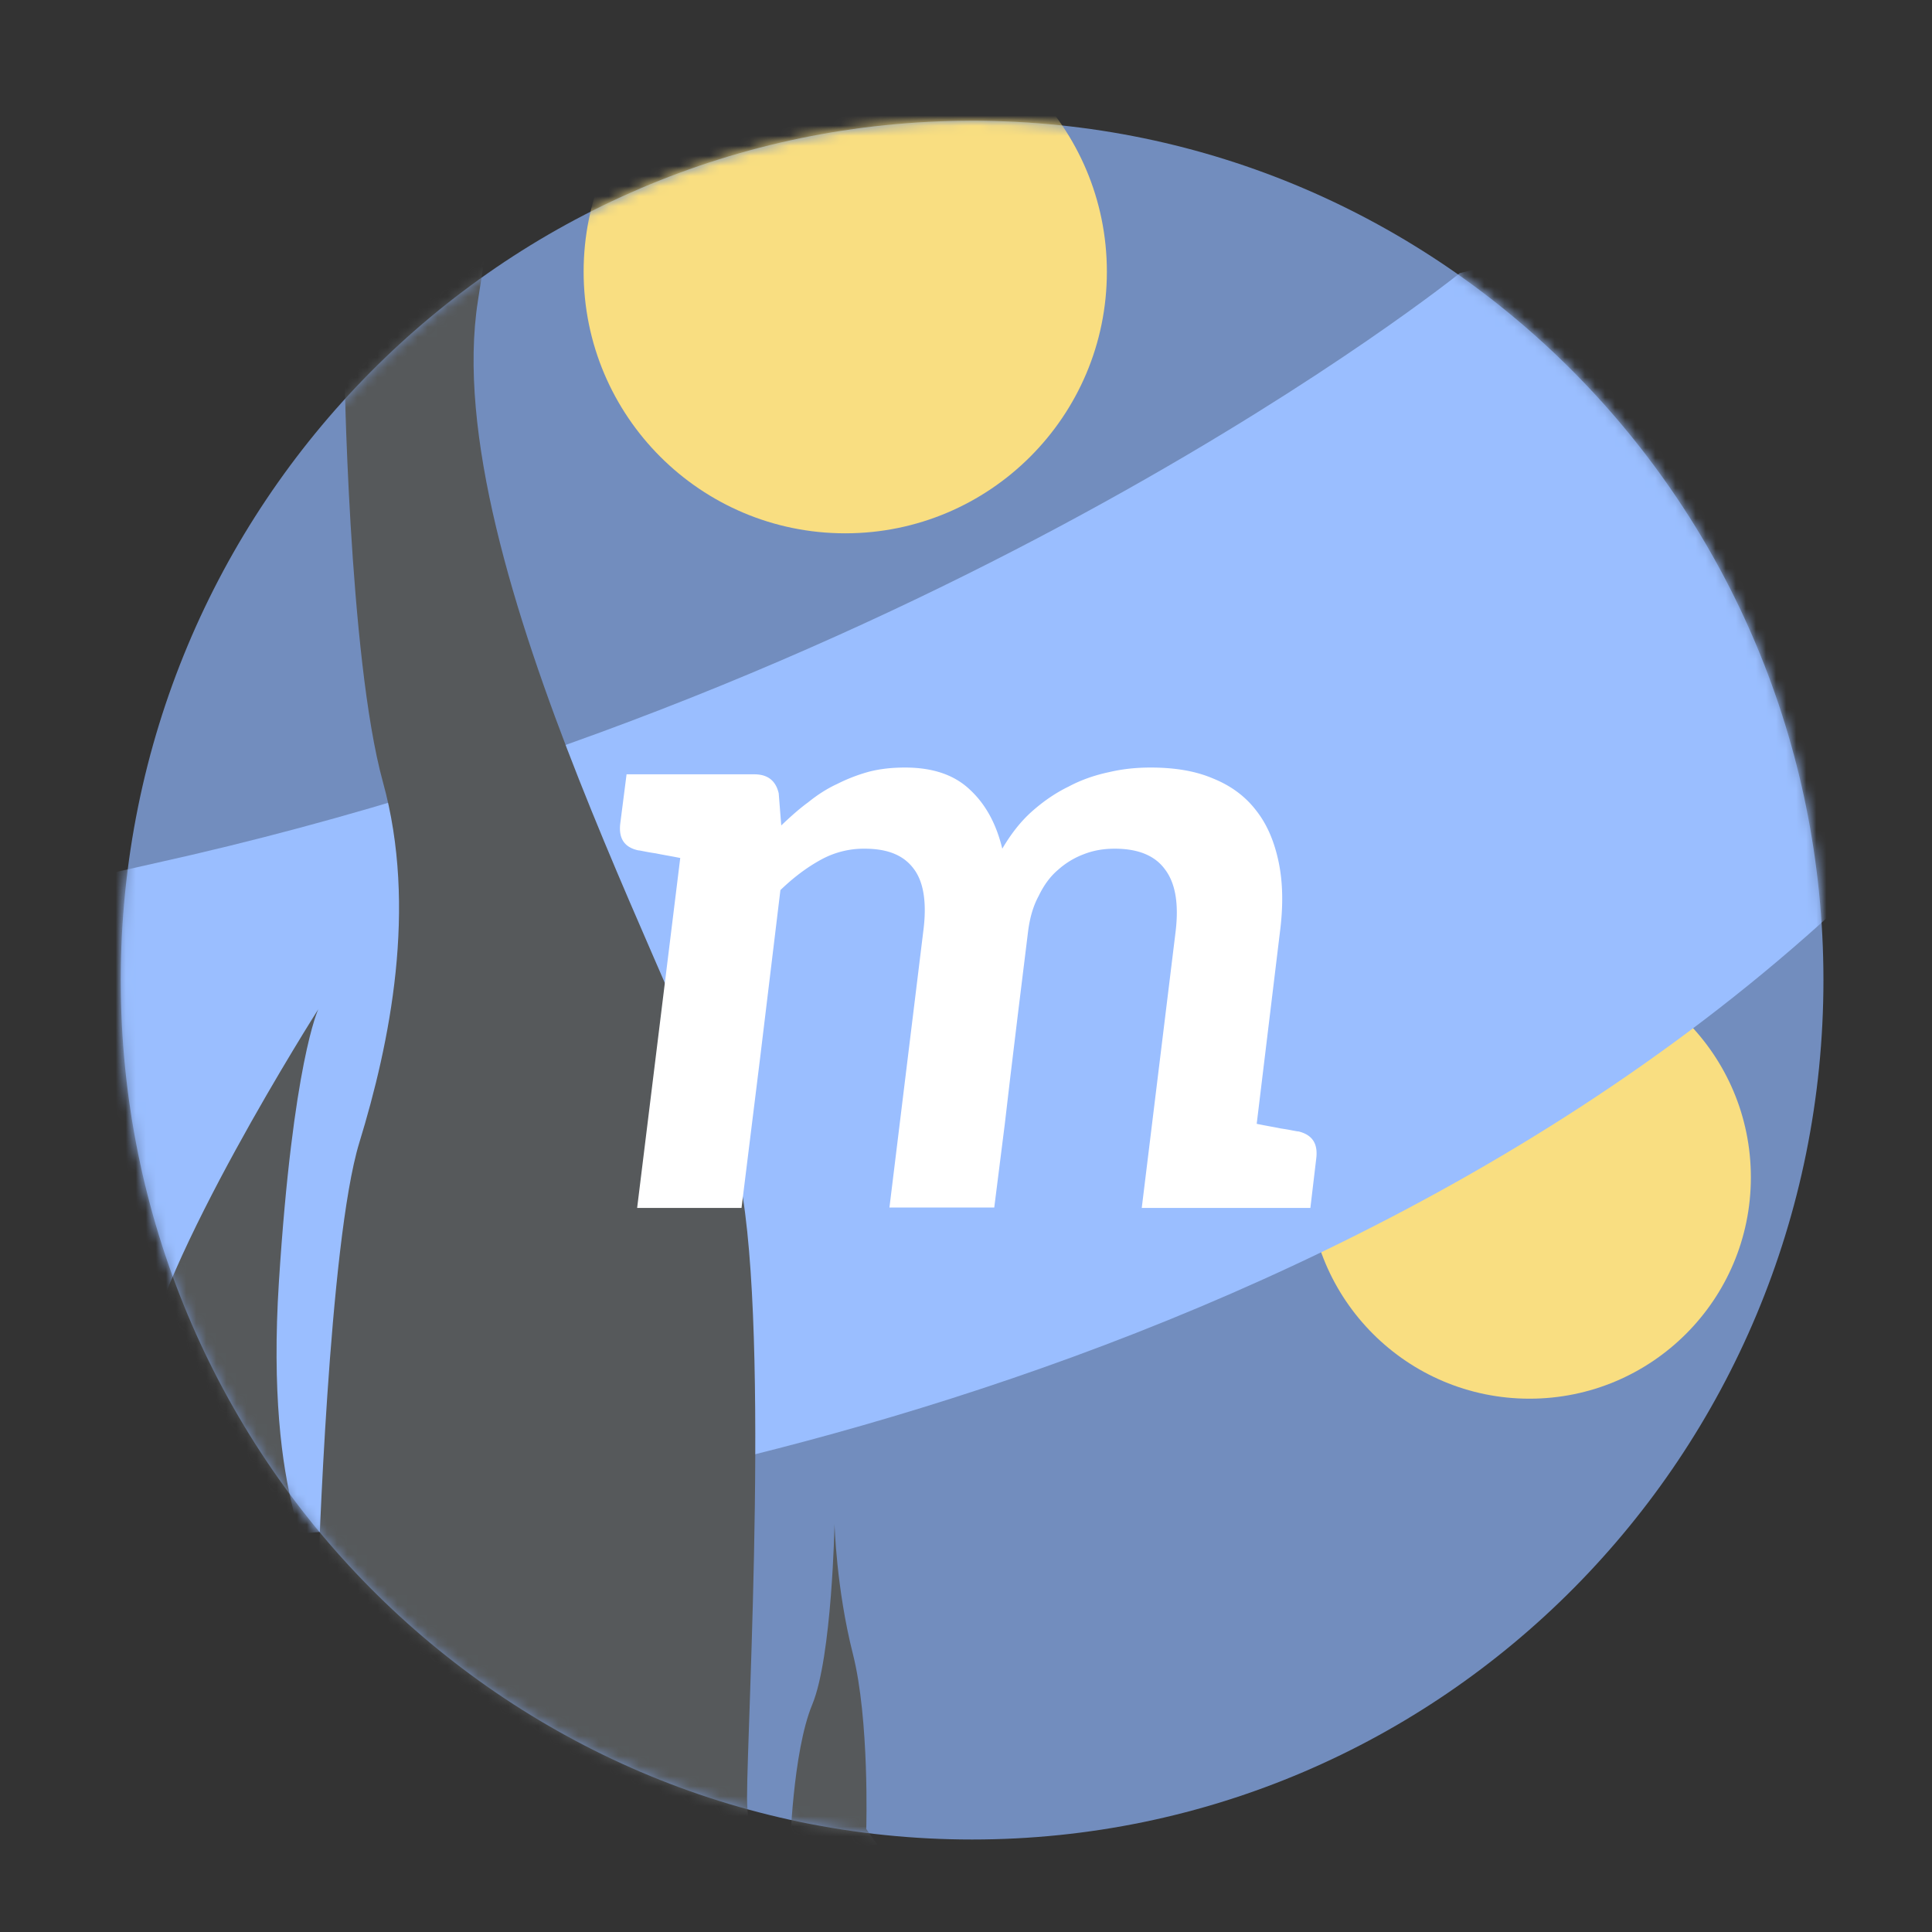 <svg xmlns="http://www.w3.org/2000/svg" width="192" height="192" fill="none"><rect width="100%" height="100%" fill="#333333" stroke="none"/><path fill="#728DBE" fill-rule="evenodd" d="M96.605 182.808c46.727 0 84.606-38.237 84.606-85.404C181.211 50.237 143.332 12 96.605 12 49.88 12 12 50.237 12 97.404c0 47.167 37.88 85.404 84.605 85.404Z" clip-rule="evenodd"/><mask id="a" width="170" height="171" x="12" y="12" maskUnits="userSpaceOnUse" style="mask-type:luminance"><path fill="#fff" fill-rule="evenodd" d="M96.605 182.808c46.727 0 84.606-38.237 84.606-85.404C181.211 50.237 143.332 12 96.605 12 49.88 12 12 50.237 12 97.404c0 47.167 37.88 85.404 84.605 85.404Z" clip-rule="evenodd"/></mask><g fill-rule="evenodd" clip-rule="evenodd" mask="url(#a)"><path fill="#F9DE81" d="M84 53c14.36 0 26-11.64 26-26S98.36 1 84 1 58 12.64 58 27s11.64 26 26 26Zm68 86c12.15 0 22-9.85 22-22s-9.85-22-22-22-22 9.85-22 22 9.85 22 22 22Z"/><path fill="#9ABEFF" d="M145.078 27.14s-51.24 41.297-129.68 58.647c-78.439 17.35-56.971 31.491-56.971 35.84 0 4.349 71.764 30.751 71.764 30.751s90.329-6.284 150.728-60.586c60.4-54.302-18.027-69.167-18.027-69.167l-17.814 4.514Z"/><path fill="#56595B" d="M34.211 35.923s.405 29.343 3.848 41.813c3.444 12.47.689 25.912-2.351 35.821-3.04 9.909-4.082 42.823-4.082 42.823s-5.302-7.155-3.909-28.978c1.393-21.822 3.915-27.106 3.915-27.106s-16.08 25.275-17.527 36.133c-1.447 10.858-5.659 47.901 22.44 50.591 28.1 2.69 56.044 3.821 53.567.415-2.476-3.405-4.024-5.675-4.024-5.675s.33-10.853-1.33-17.397c-1.658-6.545-1.823-12.907-1.823-12.907s-.25 13.209-2.214 17.938c-1.965 4.73-2.215 14.491-2.215 14.491s-4.266 2.093-4.266-5.233c0-7.327 2.394-48.698-.998-62.678-3.392-13.98-29.877-59.951-25.742-86.113 4.135-26.162 1.168-22.903 1.168-22.903L34.21 35.923Z"/></g><path fill="#fff" d="M129.048 112.44c-.126 0-.294-.042-.546-.084a21.12 21.12 0 0 0-1.218-.21c-.588-.126-1.386-.252-2.394-.462l2.31-19.068c.336-2.604.294-4.914-.126-6.93s-1.134-3.738-2.226-5.124c-1.092-1.428-2.52-2.478-4.284-3.192-1.764-.756-3.822-1.092-6.216-1.092-1.386 0-2.73.126-4.158.462-1.386.294-2.73.756-3.99 1.428-1.302.63-2.52 1.47-3.654 2.478-1.134 1.008-2.1 2.268-2.94 3.696-.588-2.436-1.638-4.41-3.234-5.88-1.554-1.47-3.696-2.184-6.426-2.184-1.302 0-2.478.126-3.612.42a16.853 16.853 0 0 0-3.15 1.218c-1.008.462-1.974 1.092-2.856 1.806-.924.672-1.806 1.47-2.688 2.31l-.252-3.192c-.294-1.26-1.092-1.89-2.436-1.89H62.268l-.63 4.914c-.168 1.47.42 2.352 1.806 2.646.084 0 .294.042.504.084.21.042.63.126 1.218.21.588.126 1.386.252 2.436.462l-2.142 17.388-2.142 17.388h10.374l1.848-14.91 2.016-16.674c1.302-1.26 2.646-2.268 4.032-3.024a8.83 8.83 0 0 1 4.326-1.092c2.268 0 3.864.63 4.872 1.974 1.008 1.302 1.344 3.402.966 6.258L88.392 120h10.416l1.05-8.316.546-4.662.756-6.258 1.008-8.19c.168-1.344.504-2.52 1.05-3.528.504-1.05 1.134-1.932 1.932-2.604a8.063 8.063 0 0 1 2.562-1.554c.966-.378 1.974-.546 3.066-.546 2.31 0 3.99.672 4.998 2.058 1.05 1.386 1.386 3.444 1.05 6.216l-3.36 27.426h16.758l.588-4.956c.168-1.47-.42-2.31-1.764-2.646Z"/></svg>